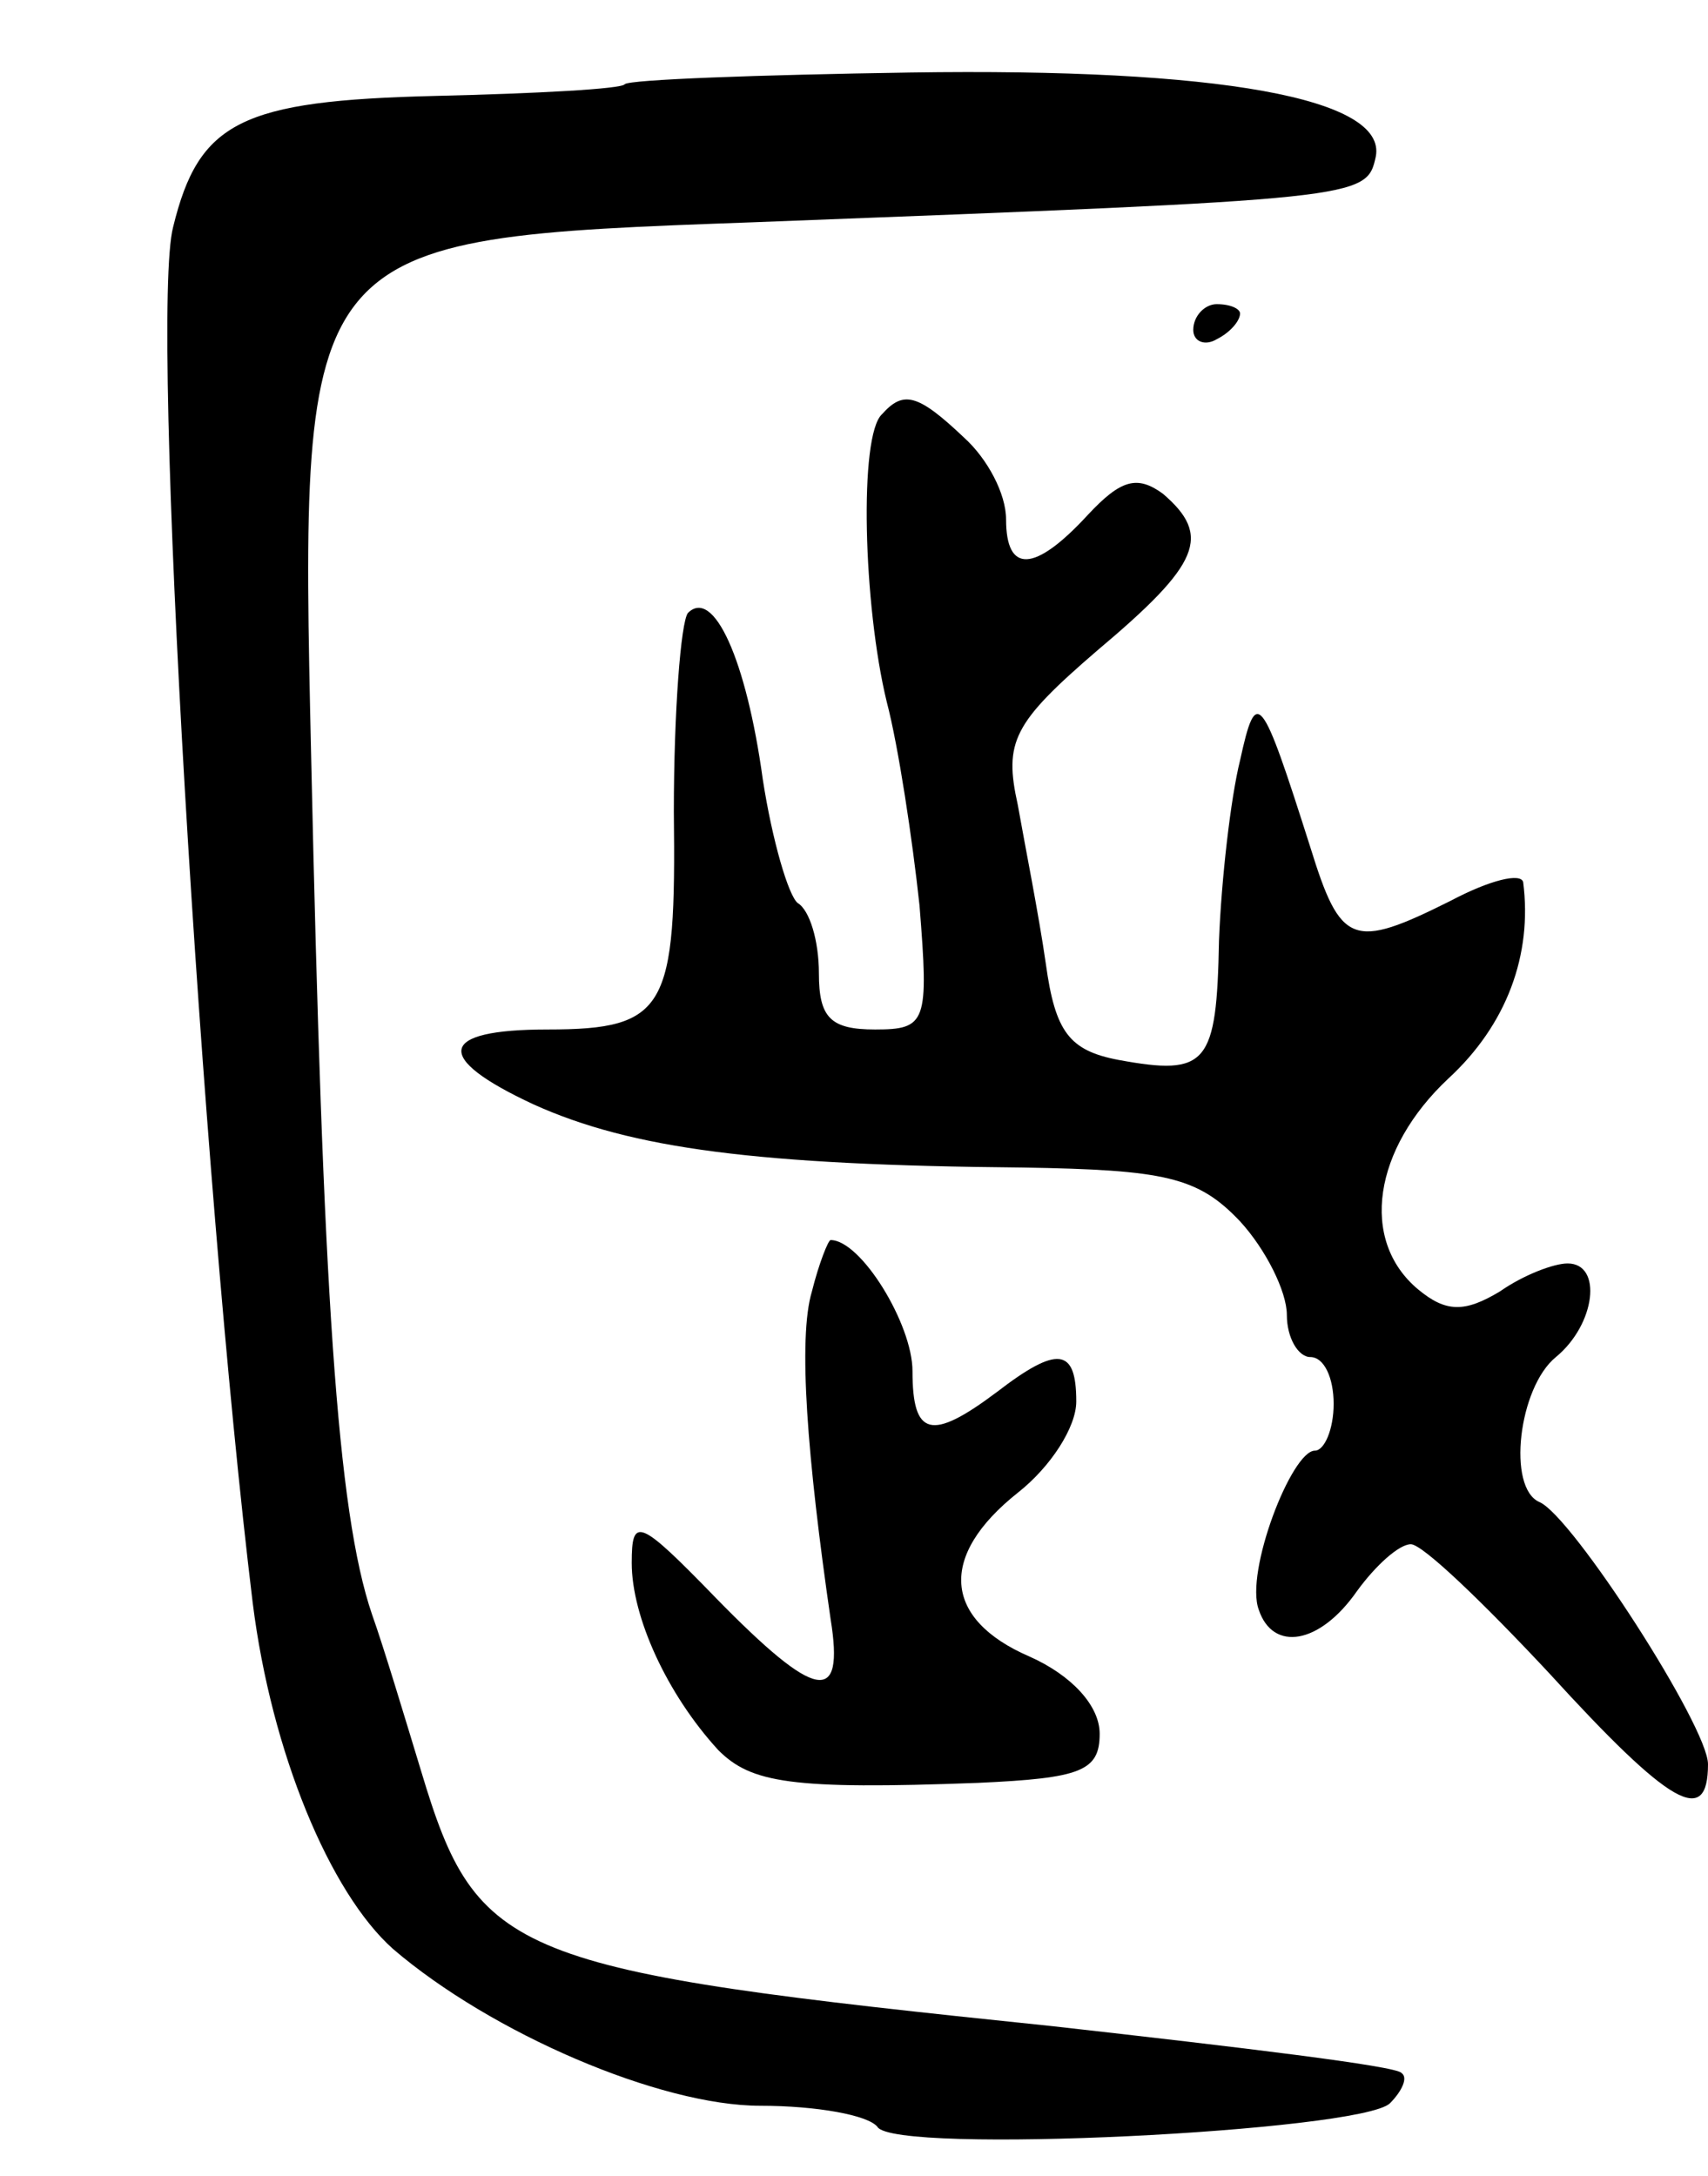 <svg version="1.0" xmlns="http://www.w3.org/2000/svg"
 width="73pt" height="93pt" viewBox="0 0 73 93"
 preserveAspectRatio="xMidYMid meet">
<g transform="translate(0,93) scale(0.1,-0.1)"
fill="#000000" stroke="none">
<path d="M267 894 c-1 -2 -38 -4 -81 -5 -83 -2 -101 -11 -112 -56 -10 -38 12
-407 34 -588 8 -64 33 -124 60 -148 42 -36 114 -67 157 -67 24 0 46 -4 50 -9
7 -12 206 -2 219 10 5 5 8 11 5 13 -2 3 -69 11 -149 20 -232 24 -246 29 -270
109 -7 23 -16 53 -21 67 -15 44 -21 139 -26 366 -5 222 -5 222 189 229 261 10
262 10 266 28 5 25 -67 38 -199 36 -65 -1 -120 -3 -122 -5z"/>
<path d="M510 789 c0 -5 5 -7 10 -4 6 3 10 8 10 11 0 2 -4 4 -10 4 -5 0 -10
-5 -10 -11z"/>
<path d="M377 753 c-10 -9 -8 -82 2 -123 5 -19 11 -59 14 -87 4 -50 3 -53 -19
-53 -19 0 -24 5 -24 24 0 14 -4 27 -9 30 -4 3 -11 27 -15 53 -7 51 -21 82 -32
71 -3 -4 -6 -42 -6 -85 1 -84 -3 -93 -54 -93 -47 0 -49 -12 -6 -32 42 -19 96
-26 209 -27 61 -1 75 -4 93 -23 11 -12 20 -30 20 -40 0 -10 5 -18 10 -18 6 0
10 -9 10 -20 0 -11 -4 -20 -8 -20 -10 0 -30 -52 -24 -68 6 -18 26 -15 42 8 8
11 18 20 23 20 5 0 31 -25 59 -55 52 -57 68 -66 68 -39 0 16 -58 106 -72 112
-14 6 -9 49 7 62 17 14 20 40 5 40 -6 0 -19 -5 -29 -12 -15 -9 -23 -9 -35 1
-25 21 -19 60 13 90 25 23 36 53 32 84 -1 4 -14 1 -31 -8 -42 -21 -47 -19 -60
23 -21 66 -23 69 -30 37 -4 -16 -8 -51 -9 -77 -1 -53 -5 -58 -43 -51 -21 4
-27 12 -31 41 -3 21 -9 51 -12 68 -6 27 -2 35 34 66 44 37 49 49 28 67 -11 8
-18 6 -32 -9 -23 -25 -35 -25 -35 -2 0 11 -8 26 -18 35 -20 19 -26 20 -35 10z"/>
<path d="M347 378 c-6 -20 -2 -71 8 -140 6 -37 -6 -35 -49 9 -33 34 -36 35
-36 15 0 -23 15 -56 37 -80 14 -14 31 -17 111 -14 44 2 52 5 52 21 0 12 -12
25 -30 33 -37 16 -39 43 -5 70 14 11 25 28 25 39 0 23 -8 24 -34 4 -28 -21
-36 -19 -36 9 0 20 -22 56 -35 56 -1 0 -5 -10 -8 -22z"/>
</g>
</svg>
